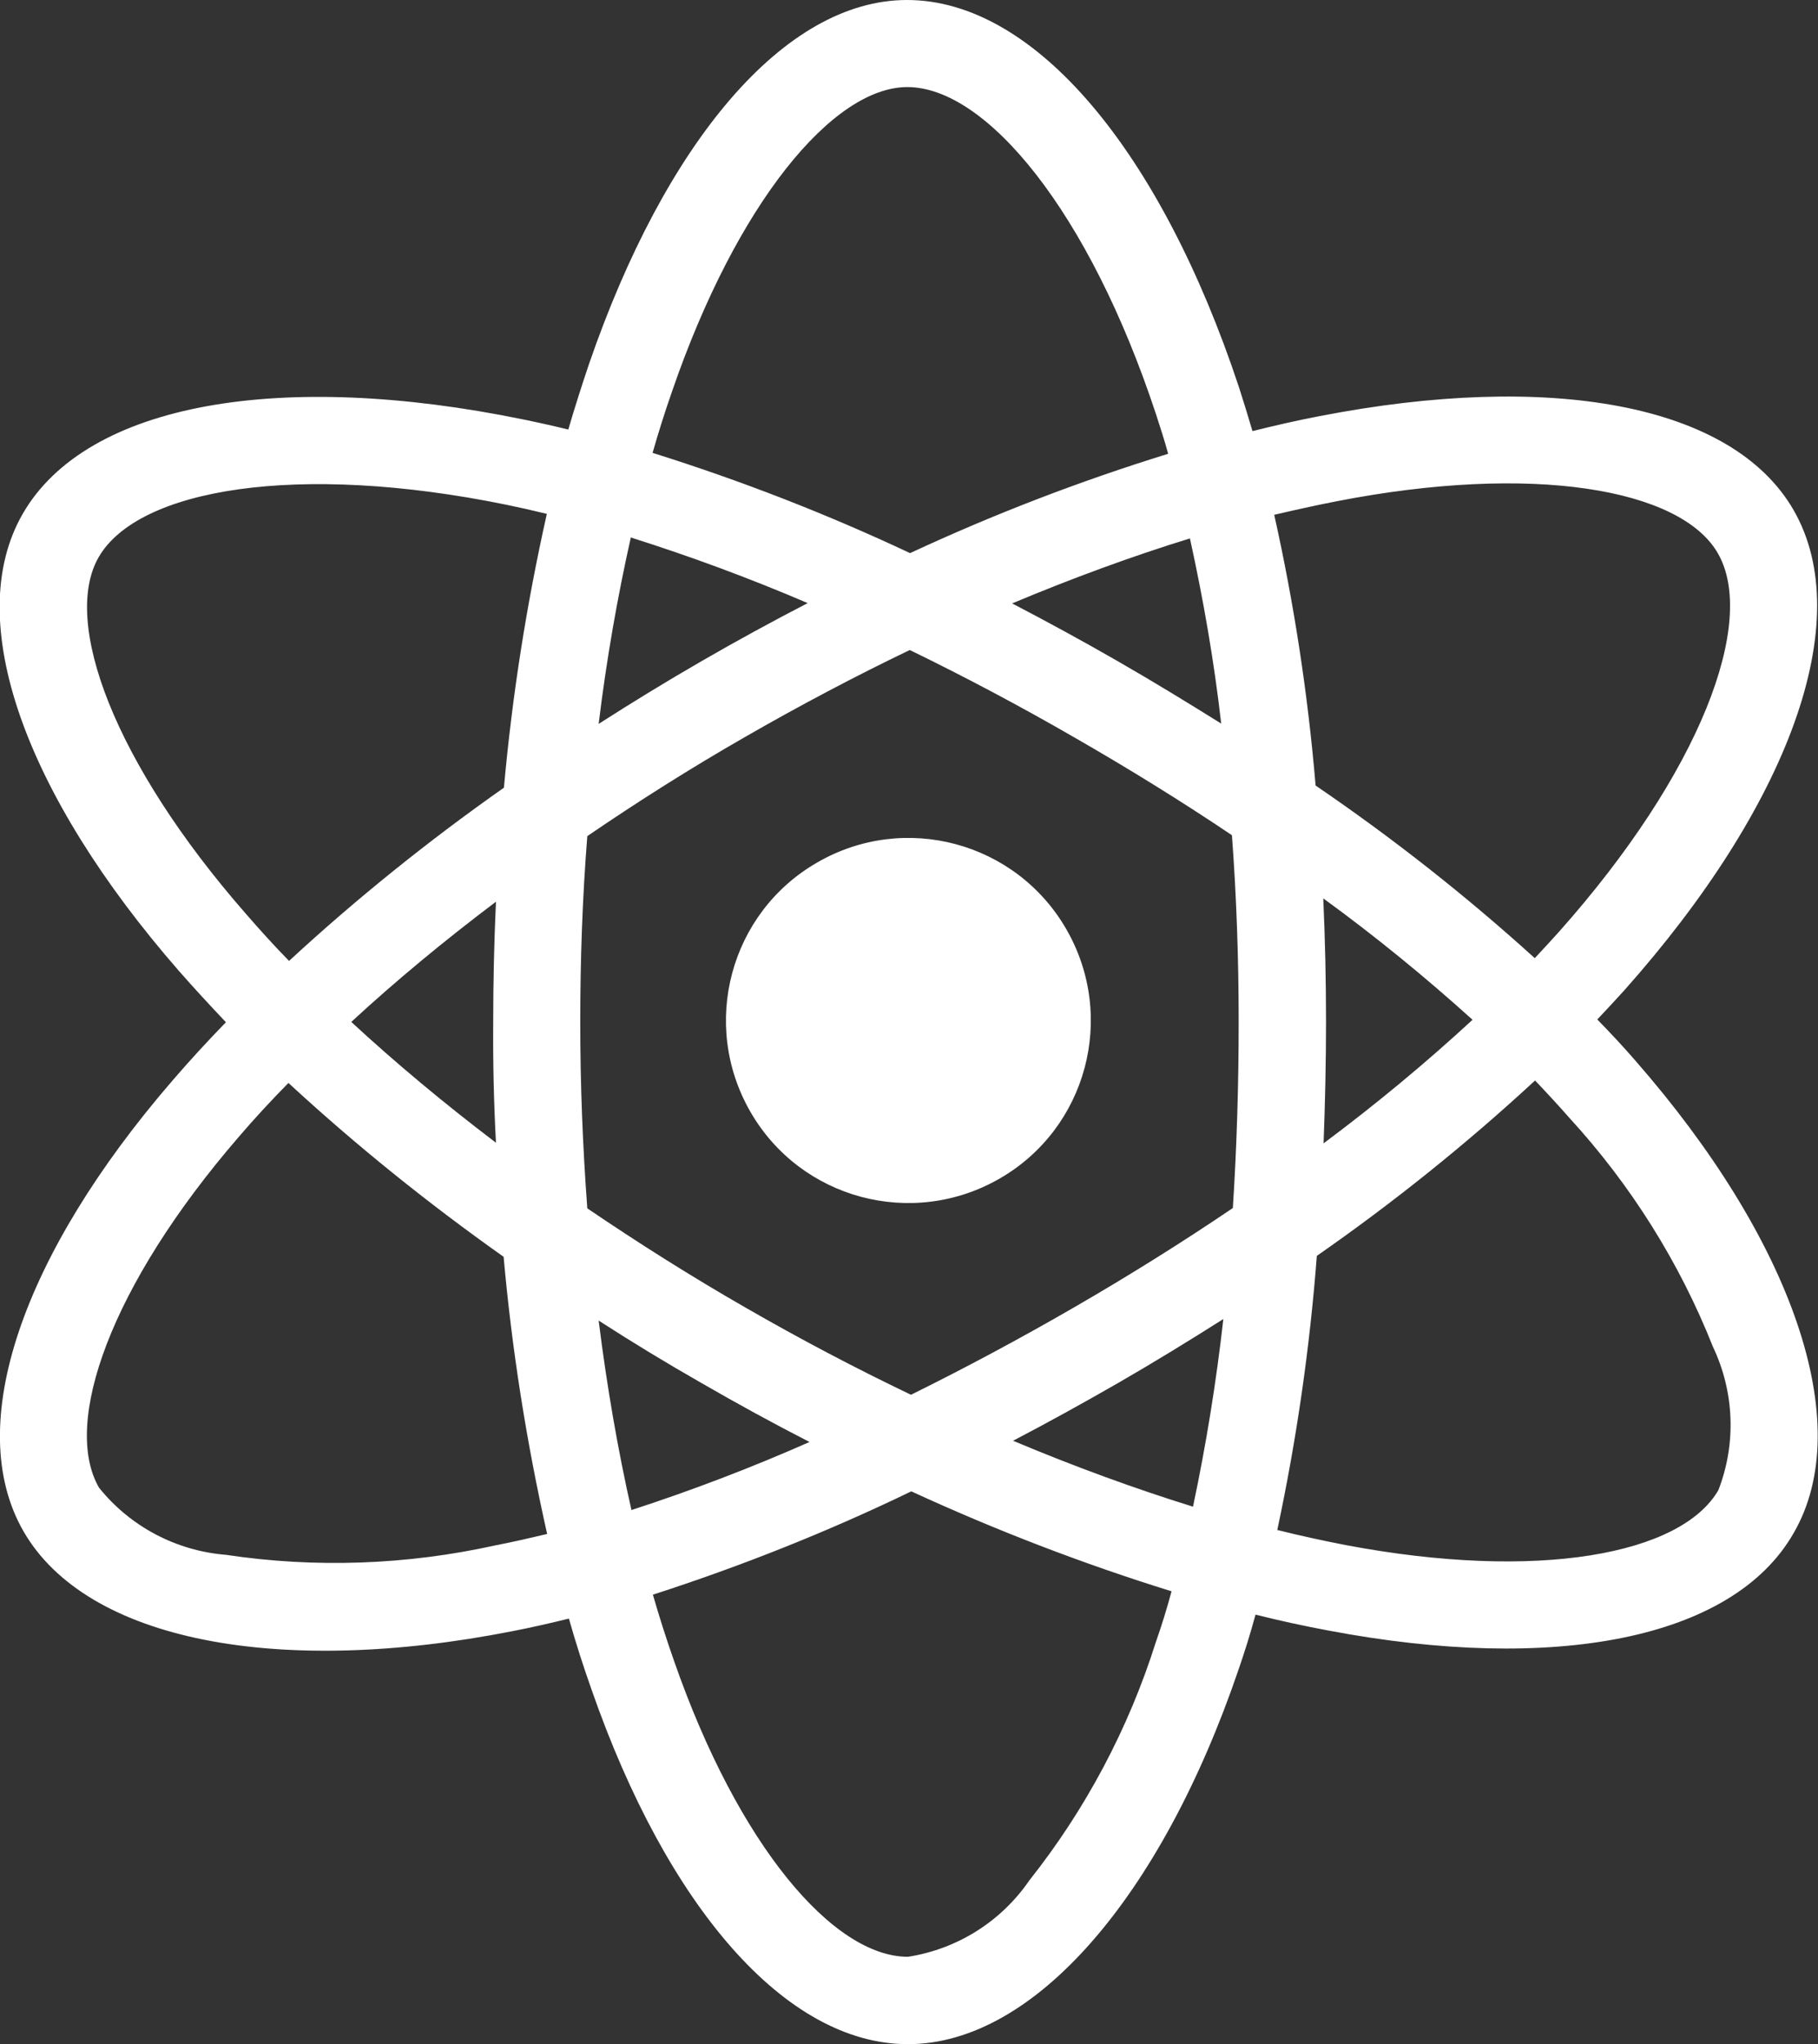 <?xml version="1.0" encoding="utf-8"?>
<!-- Generator: Adobe Illustrator 25.4.1, SVG Export Plug-In . SVG Version: 6.00 Build 0)  -->
<svg version="1.1" id="Capa_1" xmlns="http://www.w3.org/2000/svg" xmlns:xlink="http://www.w3.org/1999/xlink" x="0px" y="0px"
	 viewBox="0 0 593.1 666.7" style="enable-background:new 0 0 593.1 666.7;" xml:space="preserve">
<rect x="0" y="0" width="593.1" height="666.7" fill="#333333" stroke="none"/>
<style type="text/css">
	.st0{fill:#FFFFFF;}
</style>
<path class="st0" d="M266.6,281.3c-28.5,16.4-38.2,52.8-21.8,81.3c16.4,28.5,52.8,38.2,81.3,21.8c28.5-16.4,38.2-52.8,21.8-81.3
	c0,0,0,0,0,0C331.5,274.6,295.1,264.8,266.6,281.3z M533.5,345.9c-3.9-4.5-8-8.9-12.4-13.4c3-3.2,6-6.4,8.8-9.5
	c53.5-60.1,76.1-120.5,55.2-156.7c-20.1-34.8-79.8-45.1-154.5-30.6c-7.4,1.4-14.7,3.1-22,4.9c-1.4-4.8-2.9-9.6-4.4-14.3
	C378.8,49.7,337.8,0,295.9,0C255.8,0,217,46.6,192.2,118.6c-2.4,7.1-4.7,14.3-6.8,21.5c-4.9-1.2-9.8-2.3-14.7-3.3
	c-78.9-16.2-142.4-5.5-163.3,30.8c-20,34.8,0.9,91.7,51,149.1c5,5.7,10.1,11.2,15.3,16.7c-6.2,6.4-12,12.7-17.5,19.1
	C7.5,408.9-12.3,464.8,7.7,499.5C28.4,535.3,91,547,167.2,532c6.2-1.2,12.3-2.6,18.4-4.1c2.2,7.8,4.7,15.6,7.4,23.2
	c24.6,70.6,63.2,115.6,103.2,115.6c41.3,0,82.7-48.4,107.8-122c2-5.8,3.9-11.8,5.6-18.1c7.9,2,15.8,3.7,23.8,5.2
	c73.4,13.9,131.8,3,151.7-31.7C605.9,464.4,584.6,404.3,533.5,345.9L533.5,345.9z M32.2,181.7c12.9-22.3,64.8-31,132.9-17.1
	c4.4,0.9,8.8,1.9,13.3,3c-6.6,29.4-11.3,59.2-14,89.3c-24.6,17.3-48,36.1-70.1,56.5c-4.9-5-9.6-10.2-14.2-15.5l0,0
	C37.1,248.7,20.1,202.7,32.2,181.7z M161.8,372.7c-17-12.9-32.8-26.1-47.2-39.4c14.3-13.2,30.2-26.4,47.2-39.2
	c-0.6,13.1-0.9,26.2-0.9,39.3C160.8,346.5,161.1,359.6,161.8,372.7z M161.7,504c-28.9,6.4-58.7,7.5-88,3.1
	c-16.2-1.3-31.2-9.2-41.4-21.9c-12.1-21,3.7-65.9,45.5-114.3c5.2-6.1,10.7-12,16.3-17.7c22.1,20.4,45.6,39.3,70.2,56.7
	c2.7,30.4,7.5,60.6,14.2,90.4C173,501.6,167.4,502.9,161.7,504z M398.4,236c-11.2-7-22.5-13.9-34-20.5
	c-11.3-6.5-22.7-12.7-34.2-18.7c19.8-8.3,39.2-15.4,58-21.2C392.6,195.6,396.1,215.8,398.4,236L398.4,236z M219.2,127.8
	c21.2-61.7,52.6-99.4,76.8-99.4c25.8,0,59.3,40.6,81.1,106.6c1.4,4.3,2.8,8.6,4,13c-28.8,8.9-56.9,19.7-84.2,32.4
	c-27.2-12.8-55.3-23.7-84-32.7C214.8,141,216.9,134.4,219.2,127.8z M205.8,175.3c19.6,6.2,38.8,13.3,57.7,21.4
	c-23.4,12.1-46.1,25.2-68.2,39.4C197.9,214.8,201.5,194.4,205.8,175.3z M195.3,430.7c11,7.1,22.2,13.9,33.6,20.4
	c11.6,6.7,23.3,13.1,35.2,19.2c-19,8.4-38.4,15.8-58.1,22.2C201.6,473,198,452.3,195.3,430.7z M377.1,535.5
	c-8.9,28.2-22.9,54.6-41.3,77.8l0,0c-9.2,13.4-23.5,22.4-39.6,24.9c-24.3,0-55.3-36.2-76.3-96.5c-2.5-7.1-4.8-14.3-6.9-21.6
	c28.8-9.3,57-20.5,84.3-33.7c27.6,12.7,55.9,23.6,84.9,32.6C380.7,524.6,379,530.1,377.1,535.5L377.1,535.5z M389.2,491.4
	c-19-5.9-38.7-13.1-58.7-21.5c11.3-5.9,22.7-12.2,34.2-18.8c11.8-6.8,23.2-13.8,34.4-20.9C396.8,450.7,393.5,471.1,389.2,491.4
	L389.2,491.4z M404.1,333.3c0,20.2-0.6,40.5-1.9,60.7c-16.4,11.1-33.8,22-51.8,32.4c-18,10.4-35.8,19.9-53.2,28.5
	c-18.4-8.8-36.4-18.3-54.1-28.5c-17.6-10.1-34.7-20.9-51.5-32.3c-1.5-20.2-2.3-40.4-2.3-60.7l0,0c0-20.3,0.7-40.5,2.3-60.7
	c16.4-11.2,33.6-22.1,51.4-32.3c17.9-10.3,35.9-19.8,53.8-28.4c18.1,8.8,36,18.3,53.5,28.4c17.6,10.1,34.8,20.7,51.6,32
	C403.4,292.5,404.1,312.9,404.1,333.3L404.1,333.3z M436,163.5c64-12.5,112.3-4.1,124.4,16.9c12.9,22.3-5.6,71.6-51.8,123.5l0,0
	c-2.6,2.9-5.2,5.7-7.9,8.6c-22.5-20.4-46.4-39.2-71.5-56.3c-2.5-29.7-7-59.2-13.5-88.3C422.6,166.3,429.3,164.8,436,163.5L436,163.5
	z M431.7,293c16.9,12.3,33.2,25.6,48.7,39.6c-15.5,14.3-31.7,27.7-48.6,40.3c0.5-13.2,0.8-26.4,0.8-39.6
	C432.6,319.8,432.3,306.4,431.7,293L431.7,293z M560.6,486c-12.1,21-58.9,29.8-121.7,17.9c-7.2-1.4-14.6-3-22.2-4.9
	c6.3-29.5,10.6-59.3,12.9-89.4c25-17.4,48.8-36.5,71.2-57.2c3.9,4.1,7.6,8.1,11.2,12.2v0c20,21.8,35.9,47.1,46.8,74.6
	C565.8,453.9,566.5,470.8,560.6,486L560.6,486z"/>
</svg>
